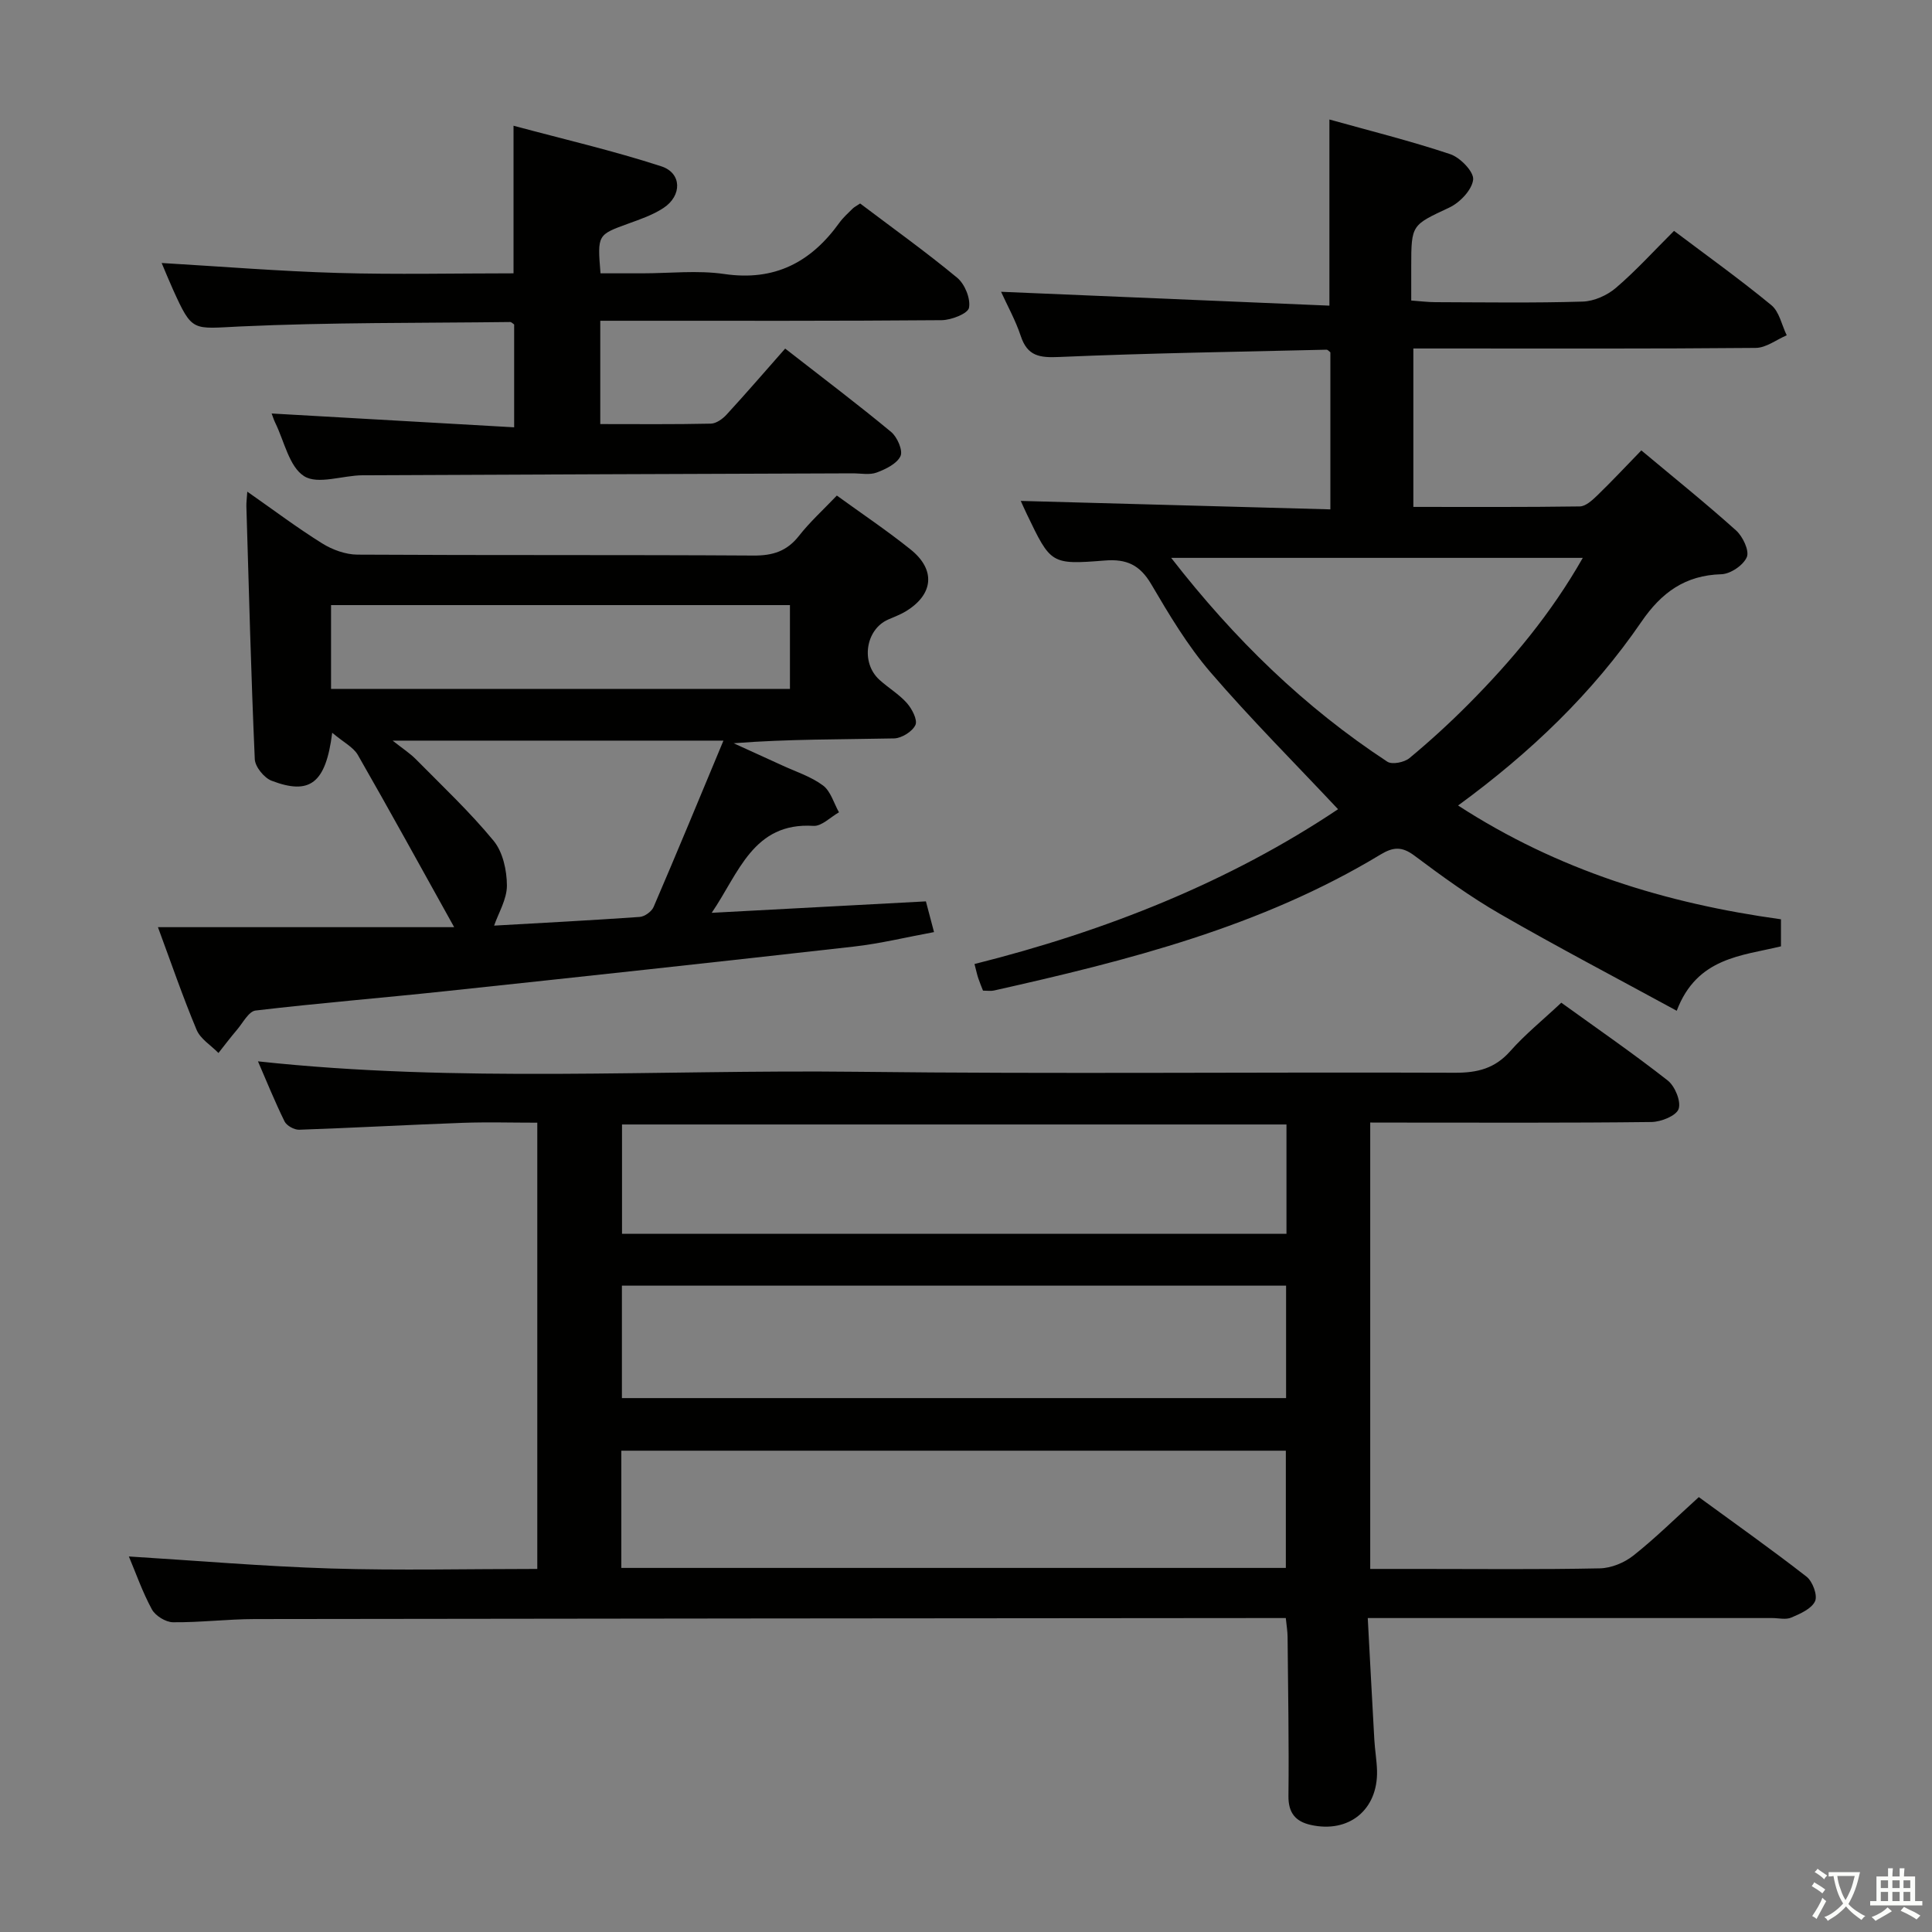 <svg enable-background="new 0 0 400 400" viewBox="0 0 400 400" xmlns="http://www.w3.org/2000/svg"><rect x="0" y="0" width="400" height="400" fill="#808080" stroke="none"/><path d="m377.9 391.2c-.2.3-.4.5-.6.8-.7-.6-1.4-1-2.2-1.5.2-.3.4-.5.5-.8.6.4 1.4.8 2.3 1.5zm-1.8 6.1c-.2-.2-.5-.4-.9-.6.4-.6.8-1.2 1.2-1.9s.7-1.3.9-1.9c.3.3.5.5.8.7-.7 1.3-1.4 2.6-2 3.7zm2.2-9c-.3.3-.5.5-.6.8-.6-.6-1.3-1.1-2-1.5.3-.3.5-.5.6-.7.6.5 1.3.9 2 1.4zm.3.2v-.9h2 4.5c-.3 1.3-.6 2.5-1 3.6s-.9 2.1-1.4 3c.4.5 1 1 1.6 1.4s1.2.8 1.9 1.1c-.3.2-.5.4-.8.8-.4-.3-1-.7-1.6-1.2s-1.2-1.1-1.6-1.6c-.5.6-1.1 1.1-1.7 1.6s-1.4.9-2.1 1.4c-.1-.3-.3-.5-.7-.8.6-.2 1.2-.5 1.9-1s1.4-1.1 2-1.8c-.5-.8-.9-1.6-1.2-2.5s-.6-2-.8-3.2c-.4.1-.7.1-1 .1zm2.5 2.7c.3 1 .7 1.7 1 2.2.3-.5.6-1.1 1-2s.6-1.9.9-3h-3.2-.4c.1.9.3 1.8.7 2.8z" fill="#fbfcfa"/><path d="m396.5 388.5v1.5 3.6h1.5v.9c-.4 0-1 0-1.7 0h-7.9c-.5 0-.9 0-1.2 0v-.9h1.3v-3.5c0-.7 0-1.2 0-1.6h2.4c0-.8 0-1.4 0-1.7h1c0 .3-.1.8-.1 1.7h1.5c0-.8 0-1.4 0-1.7h1c0 .3-.1.9-.1 1.7zm-8.2 9.2c-.2-.3-.5-.5-.8-.8.8-.3 1.4-.6 1.9-.9s1-.7 1.4-1.1c.3.3.6.5.9.8-1.6 1-2.8 1.6-3.4 2zm2.6-6.8v-1.6h-1.5v1.6zm0 2.7v-1.9h-1.5v1.9zm2.4-2.7v-1.6h-1.5v1.6zm0 2.7v-1.9h-1.5v1.9zm.2 2 .7-.8c.4.2.9.5 1.6.8s1.3.7 1.8 1c-.3.3-.5.5-.8.8-.4-.3-1.5-1-3.3-1.8zm2-4.7v-1.6h-1.4v1.6zm0 2.7v-1.9h-1.4v1.9z" fill="#fbfcfa"/><g fill="#010100"><path d="m283.69 232.41v92.42h10.06c12.5 0 25 .14 37.49-.12 2.36-.05 5.08-1.17 6.95-2.66 4.55-3.6 8.69-7.71 13.53-12.09 7.45 5.45 15.01 10.79 22.3 16.47 1.26.98 2.33 3.87 1.77 5.08-.73 1.58-3.07 2.6-4.92 3.39-1.13.49-2.63.1-3.96.1-25.83 0-51.65 0-77.48 0-1.8 0-3.61 0-6.25 0 .47 8.69.89 16.94 1.36 25.18.12 2.15.5 4.29.56 6.44.19 8.07-5.82 12.98-13.72 11.21-3.13-.7-4.66-2.46-4.62-5.99.12-10.99-.08-21.99-.18-32.98-.01-1.13-.21-2.27-.37-3.86-1.8 0-3.42 0-5.05 0-69.48.06-138.96.1-208.43.21-5.65.01-11.29.72-16.93.66-1.5-.02-3.63-1.34-4.35-2.66-1.97-3.62-3.33-7.56-4.77-10.96 13.98.86 27.91 2.06 41.85 2.49 14.11.43 28.25.09 42.71.09 0-30.87 0-61.27 0-92.39-5.25 0-10.35-.15-15.44.03-11.29.41-22.57 1.04-33.86 1.43-1.02.03-2.6-.84-3.03-1.73-2.03-4.13-3.76-8.41-5.5-12.43 41.4 4.49 82.68 1.69 123.87 2.16 41.31.48 82.64.04 123.96.2 4.64.02 8.26-.88 11.43-4.46 3.07-3.47 6.72-6.42 10.58-10.04 7.4 5.34 14.89 10.5 22.03 16.1 1.5 1.18 2.8 4.33 2.26 5.9-.49 1.41-3.62 2.67-5.61 2.7-17.49.21-34.99.12-52.48.12-1.8-.01-3.58-.01-5.76-.01zm-155.05 92.21h137.58c0-8.24 0-16.28 0-24.27-46.02 0-91.7 0-137.58 0zm.12-58.44v23.28h137.51c0-7.95 0-15.52 0-23.28-45.91 0-91.49 0-137.51 0zm137.59-33.37c-46.19 0-91.84 0-137.57 0v22.63h137.57c0-7.65 0-14.92 0-22.63z"/><path d="m301.88 166.77c20.69 13.41 42.96 20.26 66.85 23.56v5.6c-8.08 1.97-17.4 2.27-21.58 13.34-12.57-6.85-24.72-13.21-36.59-20.05-6.18-3.56-12-7.79-17.72-12.07-2.59-1.94-4.4-1.81-7.03-.22-24.71 14.95-52.25 21.92-80.04 28.15-.63.14-1.32.02-2.25.02-.31-.8-.69-1.69-.99-2.6-.25-.75-.41-1.53-.77-2.91 27.26-6.83 52.83-17.03 75.27-32.05-8.92-9.51-18.05-18.64-26.45-28.4-4.73-5.51-8.53-11.89-12.23-18.19-2.34-3.97-5.08-5.27-9.62-4.9-11.16.89-11.18.69-16.11-9.55-.49-1.02-.95-2.06-1.28-2.79 21.29.58 42.49 1.16 64.1 1.75 0-11.39 0-21.95 0-32.51-.26-.19-.53-.55-.79-.55-18.45.44-36.91.71-55.35 1.51-4.06.18-6.58-.16-7.96-4.34-1.08-3.25-2.78-6.3-4.08-9.16 22.79.96 45.31 1.92 67.98 2.87 0-13.44 0-25.64 0-38.54 8.29 2.32 16.76 4.42 25.02 7.18 2.06.69 4.91 3.64 4.74 5.26-.23 2.12-2.73 4.75-4.91 5.78-7.81 3.68-7.91 3.46-7.91 12.24v7.02c1.83.13 3.42.34 5.01.34 10.16.03 20.33.19 30.49-.12 2.35-.07 5.07-1.29 6.88-2.84 4.16-3.56 7.86-7.65 12.03-11.8 6.76 5.1 13.64 10.02 20.15 15.38 1.65 1.36 2.15 4.12 3.18 6.24-2.13.91-4.26 2.59-6.4 2.61-21.66.2-43.32.12-64.98.12-1.82 0-3.65 0-5.92 0v32.8c11.57 0 23.02.07 34.47-.1 1.22-.02 2.58-1.29 3.6-2.27 2.98-2.88 5.81-5.91 9.13-9.33 6.73 5.63 13.33 10.93 19.62 16.58 1.39 1.25 2.78 4.18 2.22 5.51-.71 1.68-3.39 3.5-5.27 3.55-7.52.21-12.42 3.81-16.55 9.84-10.15 14.81-22.97 27.08-37.96 38.04zm25.82-51.27c-28.57 0-56.41 0-85.22 0 13.13 16.9 27.62 30.96 44.75 42.2.99.65 3.52.14 4.58-.74 4.22-3.5 8.29-7.22 12.16-11.11 9.02-9.07 17.18-18.83 23.73-30.35z"/><path d="m68.78 151.71c-1.33 10.56-4.68 12.93-12.53 9.94-1.56-.59-3.43-2.89-3.5-4.47-.77-17.44-1.22-34.9-1.74-52.35-.02-.78.09-1.56.19-3.04 5.48 3.83 10.36 7.51 15.53 10.73 2.11 1.31 4.83 2.3 7.28 2.31 27.33.16 54.66.02 81.99.19 4.01.03 6.93-.9 9.43-4.09 2.24-2.86 4.97-5.33 7.83-8.33 5.18 3.76 10.41 7.26 15.29 11.18 5.25 4.22 4.71 9.33-1.05 12.81-1.13.68-2.4 1.14-3.62 1.68-4.67 2.06-5.72 8.9-1.82 12.46 1.84 1.68 4.07 2.99 5.7 4.83 1.06 1.2 2.25 3.49 1.77 4.54-.63 1.36-2.85 2.74-4.42 2.78-10.97.23-21.94.12-33.22 1 3.35 1.53 6.7 3.04 10.04 4.58 2.86 1.32 5.98 2.31 8.46 4.16 1.6 1.19 2.24 3.66 3.31 5.56-1.76.99-3.58 2.91-5.28 2.81-12.5-.79-15.46 9.8-21.07 18 14.67-.78 29.33-1.57 44.35-2.37.47 1.76.96 3.64 1.68 6.36-5.72 1.05-11.12 2.38-16.61 3-28.22 3.19-56.45 6.25-84.69 9.25-13.05 1.39-26.14 2.45-39.17 3.99-1.42.17-2.62 2.55-3.84 3.98-1.33 1.56-2.57 3.2-3.84 4.81-1.54-1.58-3.72-2.89-4.52-4.78-2.87-6.85-5.28-13.89-8.01-21.27h61.33c-6.95-12.49-13.34-24.14-19.95-35.67-.94-1.61-2.94-2.59-5.3-4.58zm94.77-26.43c-31.8 0-63.33 0-95.01 0v17.35h95.01c0-5.96 0-11.54 0-17.35zm-13.77 28.06c-23.66 0-45.66 0-68.49 0 2.07 1.64 3.6 2.62 4.84 3.88 5.46 5.53 11.15 10.88 16.07 16.86 1.91 2.32 2.74 6.12 2.75 9.26.01 2.83-1.75 5.68-2.65 8.3 9.63-.55 19.9-1.08 30.15-1.8 1.02-.07 2.46-1.11 2.87-2.06 4.83-11.23 9.49-22.52 14.46-34.44z"/><path d="m56.24 85.61c16.74.95 33.26 1.9 50.21 2.86 0-7.81 0-14.55 0-21.29-.28-.18-.56-.52-.84-.51-18.63.23-37.28.06-55.89.92-9.9.46-9.87 1.28-13.91-7.66-.81-1.79-1.55-3.62-2.34-5.48 12.39.73 24.42 1.71 36.46 2.06 12.11.35 24.24.08 36.39.08 0-10.21 0-19.77 0-30.56 10.36 2.79 20.62 5.16 30.61 8.41 4.26 1.39 4.3 6.07.45 8.61-2.18 1.44-4.76 2.33-7.25 3.23-6.44 2.34-6.46 2.29-5.8 10.31h8.64c5.67 0 11.43-.67 16.98.14 10.44 1.53 17.95-2.43 23.84-10.62.77-1.07 1.79-1.97 2.73-2.91.34-.34.8-.55 1.56-1.07 6.68 5.05 13.58 9.98 20.1 15.38 1.58 1.31 2.8 4.32 2.44 6.21-.23 1.21-3.66 2.55-5.67 2.57-21.5.18-42.99.12-64.49.12-1.97 0-3.93 0-6.18 0v21.39c7.68 0 15.29.08 22.89-.09 1.12-.02 2.45-.98 3.27-1.88 4.06-4.42 7.98-8.96 12.12-13.66 8.16 6.36 15.18 11.65 21.95 17.27 1.26 1.05 2.47 3.83 1.93 4.99-.74 1.58-3.05 2.7-4.92 3.4-1.47.55-3.29.17-4.96.17-33.83.13-67.65.23-101.48.4-4.13.02-9.25 1.99-12.11.19-3.11-1.96-4.11-7.26-6.01-11.11-.28-.58-.47-1.21-.72-1.87z"/></g></svg>